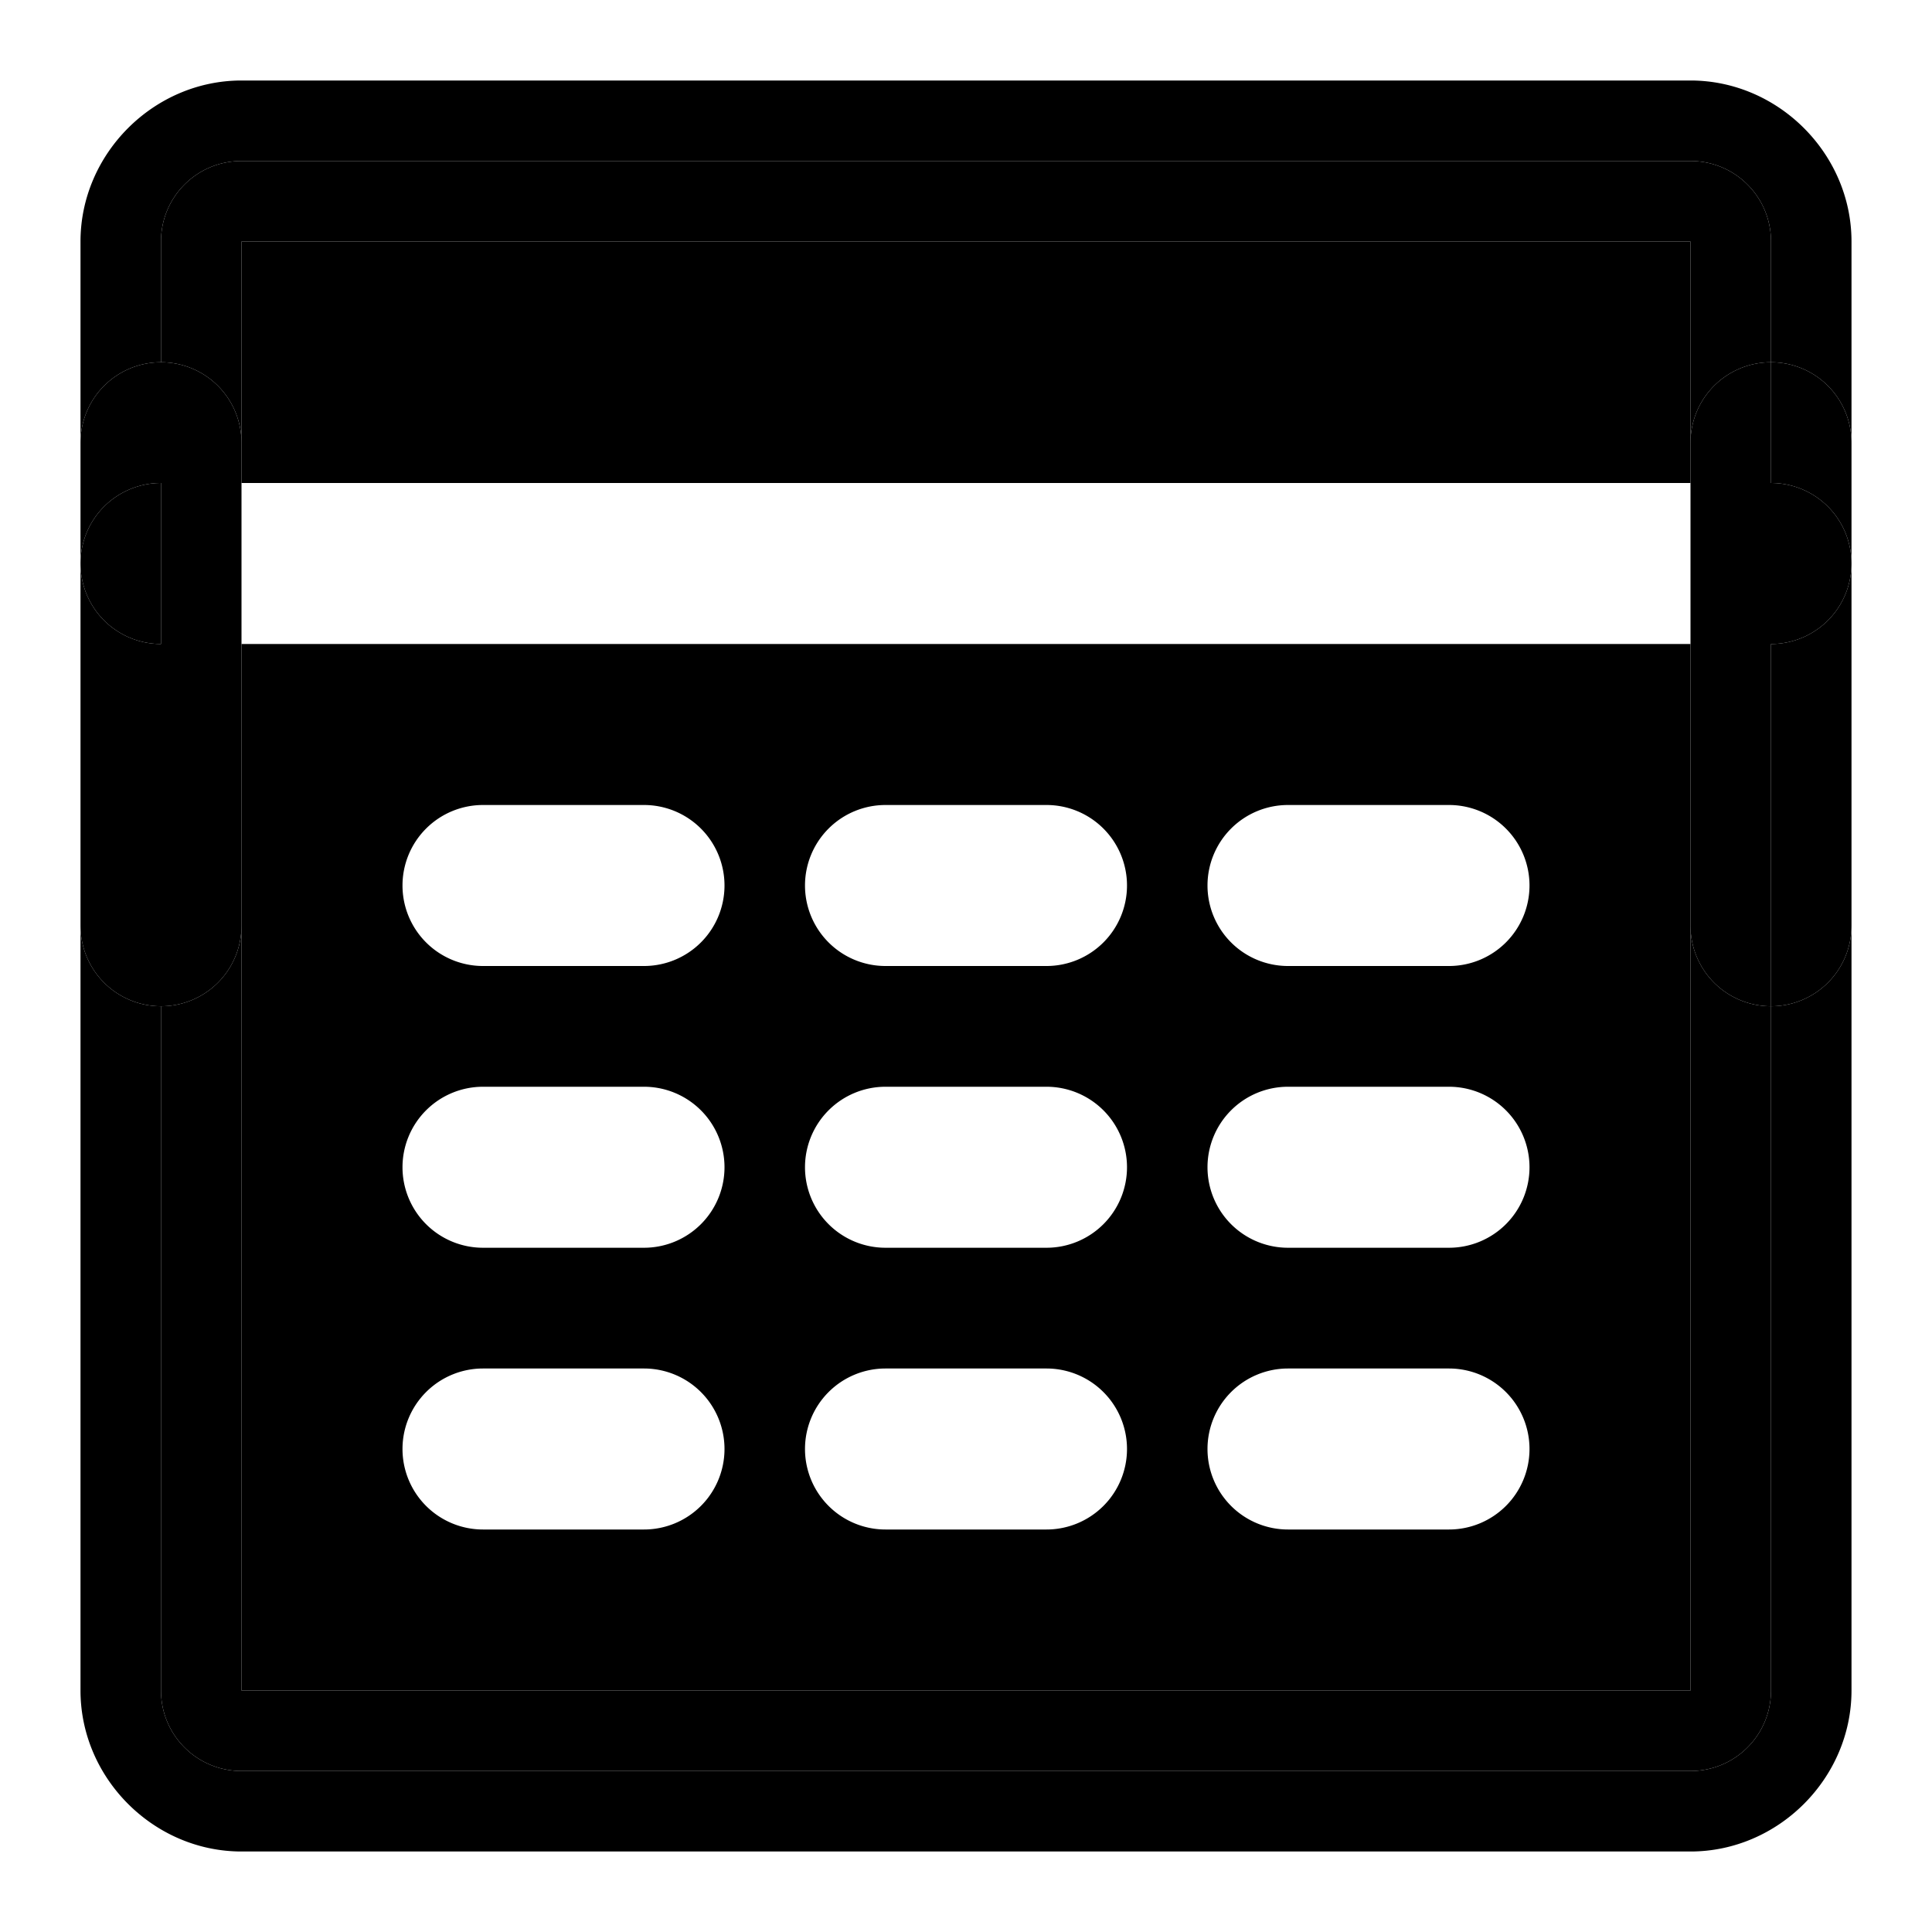 <svg xmlns="http://www.w3.org/2000/svg" width="48" height="48" viewBox="0 0 48 48"><path d="M4 25a2 2 0 0 1-2-2v19c0 2.181 1.819 4 4 4h36c2.181 0 4-1.819 4-4V23a2 2 0 0 1-2 2v17c0 1.108-.892 2-2 2H6c-1.108 0-2-.892-2-2Z"/><path d="M4 25v17c0 1.108.892 2 2 2h36c1.108 0 2-.892 2-2V25a2 2 0 0 1-2-2v19H6V23a2 2 0 0 1-2 2zm2-14v1h36V6H6Z"/><path d="M4 9a2 2 0 0 1 2 2V6h36v5a2 2 0 0 1 2-2V6c0-1.108-.892-2-2-2H6c-1.108 0-2 .892-2 2Zm38 7H6v26h36V23Zm-30 4h4a2 2 0 0 1 2 2 2 2 0 0 1-2 2h-4a2 2 0 0 1-2-2 2 2 0 0 1 2-2zm10 0h4a2 2 0 0 1 2 2 2 2 0 0 1-2 2h-4a2 2 0 0 1-2-2 2 2 0 0 1 2-2zm10 0h4a2 2 0 0 1 2 2 2 2 0 0 1-2 2h-4a2 2 0 0 1-2-2 2 2 0 0 1 2-2zm-20 7h4a2 2 0 0 1 2 2 2 2 0 0 1-2 2h-4a2 2 0 0 1-2-2 2 2 0 0 1 2-2zm10 0h4a2 2 0 0 1 2 2 2 2 0 0 1-2 2h-4a2 2 0 0 1-2-2 2 2 0 0 1 2-2zm10 0h4a2 2 0 0 1 2 2 2 2 0 0 1-2 2h-4a2 2 0 0 1-2-2 2 2 0 0 1 2-2zm-20 7h4a2 2 0 0 1 2 2 2 2 0 0 1-2 2h-4a2 2 0 0 1-2-2 2 2 0 0 1 2-2zm10 0h4a2 2 0 0 1 2 2 2 2 0 0 1-2 2h-4a2 2 0 0 1-2-2 2 2 0 0 1 2-2zm10 0h4a2 2 0 0 1 2 2 2 2 0 0 1-2 2h-4a2 2 0 0 1-2-2 2 2 0 0 1 2-2z"/><path d="M6 2C3.819 2 2 3.819 2 6v5a2 2 0 0 1 2-2V6c0-1.108.892-2 2-2h36c1.108 0 2 .892 2 2v3a2 2 0 0 1 2 2V6c0-2.181-1.819-4-4-4Z"/><path d="M42 11v1h2V9a2 2 0 0 0-2 2zm2 5v-4h-2v4zm0 0h-2v7a2 2 0 0 0 2 2zm2-2a2 2 0 0 0-2-2v4a2 2 0 0 0 2-2z"/><path d="M46 14a2 2 0 0 1-2 2v9a2 2 0 0 0 2-2zm0-3a2 2 0 0 0-2-2v3a2 2 0 0 1 2 2zM4 9v3h2v-1a2 2 0 0 0-2-2Zm-2 5a2 2 0 0 1 2-2V9a2 2 0 0 0-2 2z"/><path d="M4 16v-4a2 2 0 0 0-2 2 2 2 0 0 0 2 2z"/><path d="M4 16a2 2 0 0 1-2-2v9a2 2 0 0 0 2 2zm2 0v-4H4v4zm0 0H4v9a2 2 0 0 0 2-2z"/></svg>